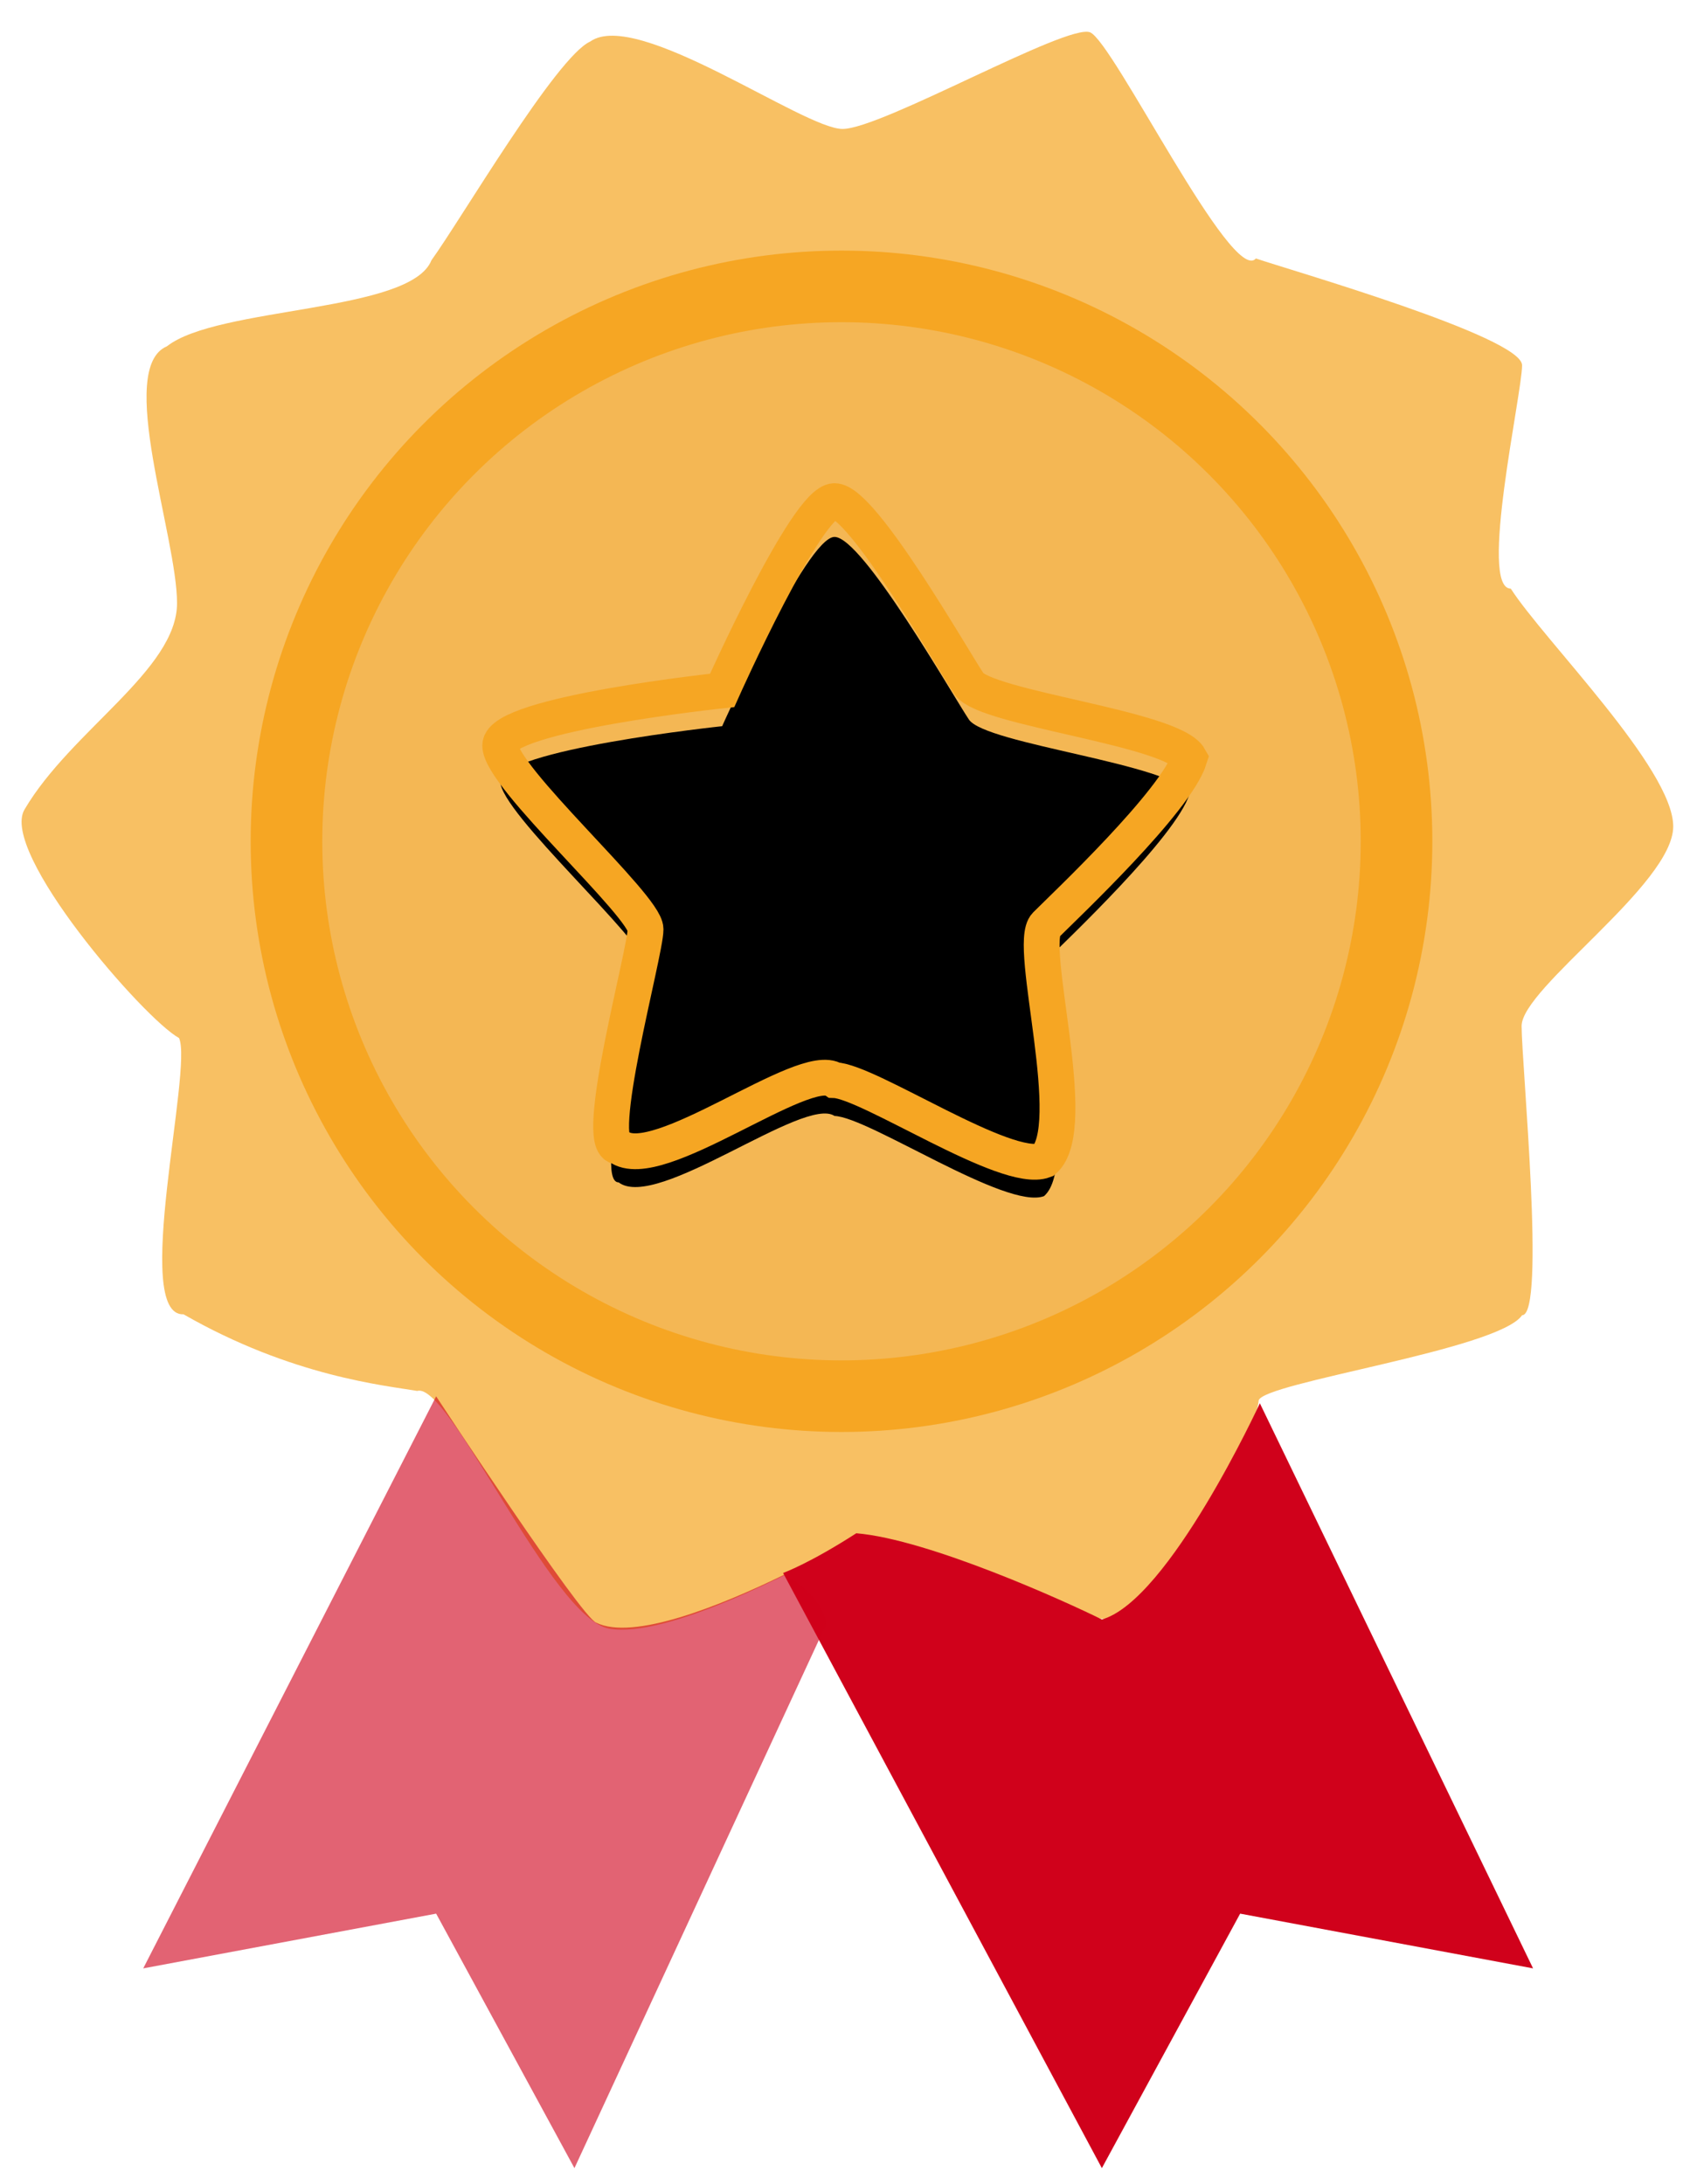 <?xml version="1.0" encoding="UTF-8" standalone="no"?>
<svg width="47px" height="61px" viewBox="0 0 47 61" version="1.1" xmlns="http://www.w3.org/2000/svg" xmlns:xlink="http://www.w3.org/1999/xlink">
    <!-- Generator: Sketch 40.3 (33839) - http://www.bohemiancoding.com/sketch -->
    <title>reward3</title>
    <desc>Created with Sketch.</desc>
    <defs>
        <path d="M23.305,13.998 C22.528,13.998 20.167,19.285 20.167,19.285 C20.167,19.285 13.969,19.941 13.969,20.823 C13.969,21.704 18.028,25.305 18.028,25.957 C18.028,26.61 16.525,32.028 17.277,32.028 C18.345,32.837 22.458,29.598 23.305,30.172 C24.259,30.203 28.111,32.811 29.157,32.411 C30.203,31.49 28.67,26.377 29.208,25.838 C29.745,25.3 32.85,22.372 33.219,21.179 C32.754,20.337 27.521,19.791 27.058,19.099 C26.596,18.406 24.082,13.998 23.305,13.998 Z" id="path-1"></path>
        <filter x="-50%" y="-50%" width="200%" height="200%" filterUnits="objectBoundingBox" id="filter-2">
            <feMorphology radius="0.5" operator="dilate" in="SourceAlpha" result="shadowSpreadOuter1"></feMorphology>
            <feOffset dx="0" dy="1" in="shadowSpreadOuter1" result="shadowOffsetOuter1"></feOffset>
            <feGaussianBlur stdDeviation="0.5" in="shadowOffsetOuter1" result="shadowBlurOuter1"></feGaussianBlur>
            <feComposite in="shadowBlurOuter1" in2="SourceAlpha" operator="out" result="shadowBlurOuter1"></feComposite>
            <feColorMatrix values="0 0 0 0 0   0 0 0 0 0   0 0 0 0 0  0 0 0 0.5 0" type="matrix" in="shadowBlurOuter1"></feColorMatrix>
        </filter>
    </defs>
    <g id="KING-OF-CRAFTS" stroke="none" stroke-width="1" fill="none" fill-rule="evenodd">
        <g id="Desktop-HD-Copy-41" transform="translate(-724, -722)">
            <g id="Achievements" transform="translate(379, 672)">
                <g id="reward3" transform="translate(345, 50)">
                    <g id="star">
                        <path d="M16.485,1.159 C17.797,0.233 22.438,3.602 23.529,3.602 C24.62,3.602 29.799,0.647 30.442,0.903 C31.085,1.159 34.411,7.986 35.073,7.22 C35.995,7.537 42.506,9.408 42.506,10.203 C42.506,10.998 41.285,16.442 42.19,16.442 C43.114,17.882 46.727,21.468 46.727,23.085 C46.727,24.702 42.493,27.596 42.493,28.66 C42.493,29.724 43.174,36.739 42.506,36.739 C41.84,37.707 35.24,38.621 35.149,39.123 C35.073,40.159 32.381,45.219 30.875,45.219 C29.368,45.219 25.068,42.303 23.617,43.105 C22.166,43.907 18.618,45.77 17.015,45.495 C15.412,45.219 12.555,38.583 11.65,38.853 C10.754,38.7 8.155,38.452 5.126,36.713 C3.667,36.771 5.393,29.858 5,28.996 C4.015,28.454 -0.025,23.792 0.686,22.61 C1.984,20.402 4.944,18.711 4.944,16.847 C4.944,14.983 3.232,10.278 4.662,9.673 C6.087,8.554 11.466,8.739 12.048,7.271 C12.87,6.136 15.539,1.58 16.485,1.159 Z" id="Path-3" fill-opacity="0.704" fill="#F6A623"></path>
                        <circle id="Oval" stroke="#F6A623" stroke-width="2" fill="#F4B754" cx="23.5" cy="23.5" r="15.5"></circle>
                        <g id="Path-4">
                            <use fill="black" fill-opacity="1" filter="url(#filter-2)" xlink:href="#path-1"></use>
                            <use stroke="#F6A623" stroke-width="1" fill="" fill-rule="evenodd" xlink:href="#path-1"></use>
                        </g>
                    </g>
                    <path d="M35.183,39.198 L42.813,54.983 L34.633,53.454 L30.771,60.563 L21.869,43.938 C21.869,43.938 22.6,43.676 23.913,42.829 C25.931,42.996 29.785,44.745 30.771,45.237 C32.646,44.707 35.183,39.198 35.183,39.198 Z" id="Path-5" fill="#D0011B"></path>
                    <path d="M14.876,39.004 L23.056,54.983 L14.876,53.454 L11.014,60.563 L4.01,45.428 C4.01,45.428 3.814,44.819 5.127,43.972 C6.984,44.882 9.38,45.828 10.401,45.328 C10.813,45.204 14.876,39.004 14.876,39.004 Z" id="Path-5-Copy" fill-opacity="0.61" fill="#D0011B" transform="translate(13.528, 49.784) scale(-1, 1) translate(-13.528, -49.784) "></path>
                </g>
            </g>
        </g>
    </g>
</svg>